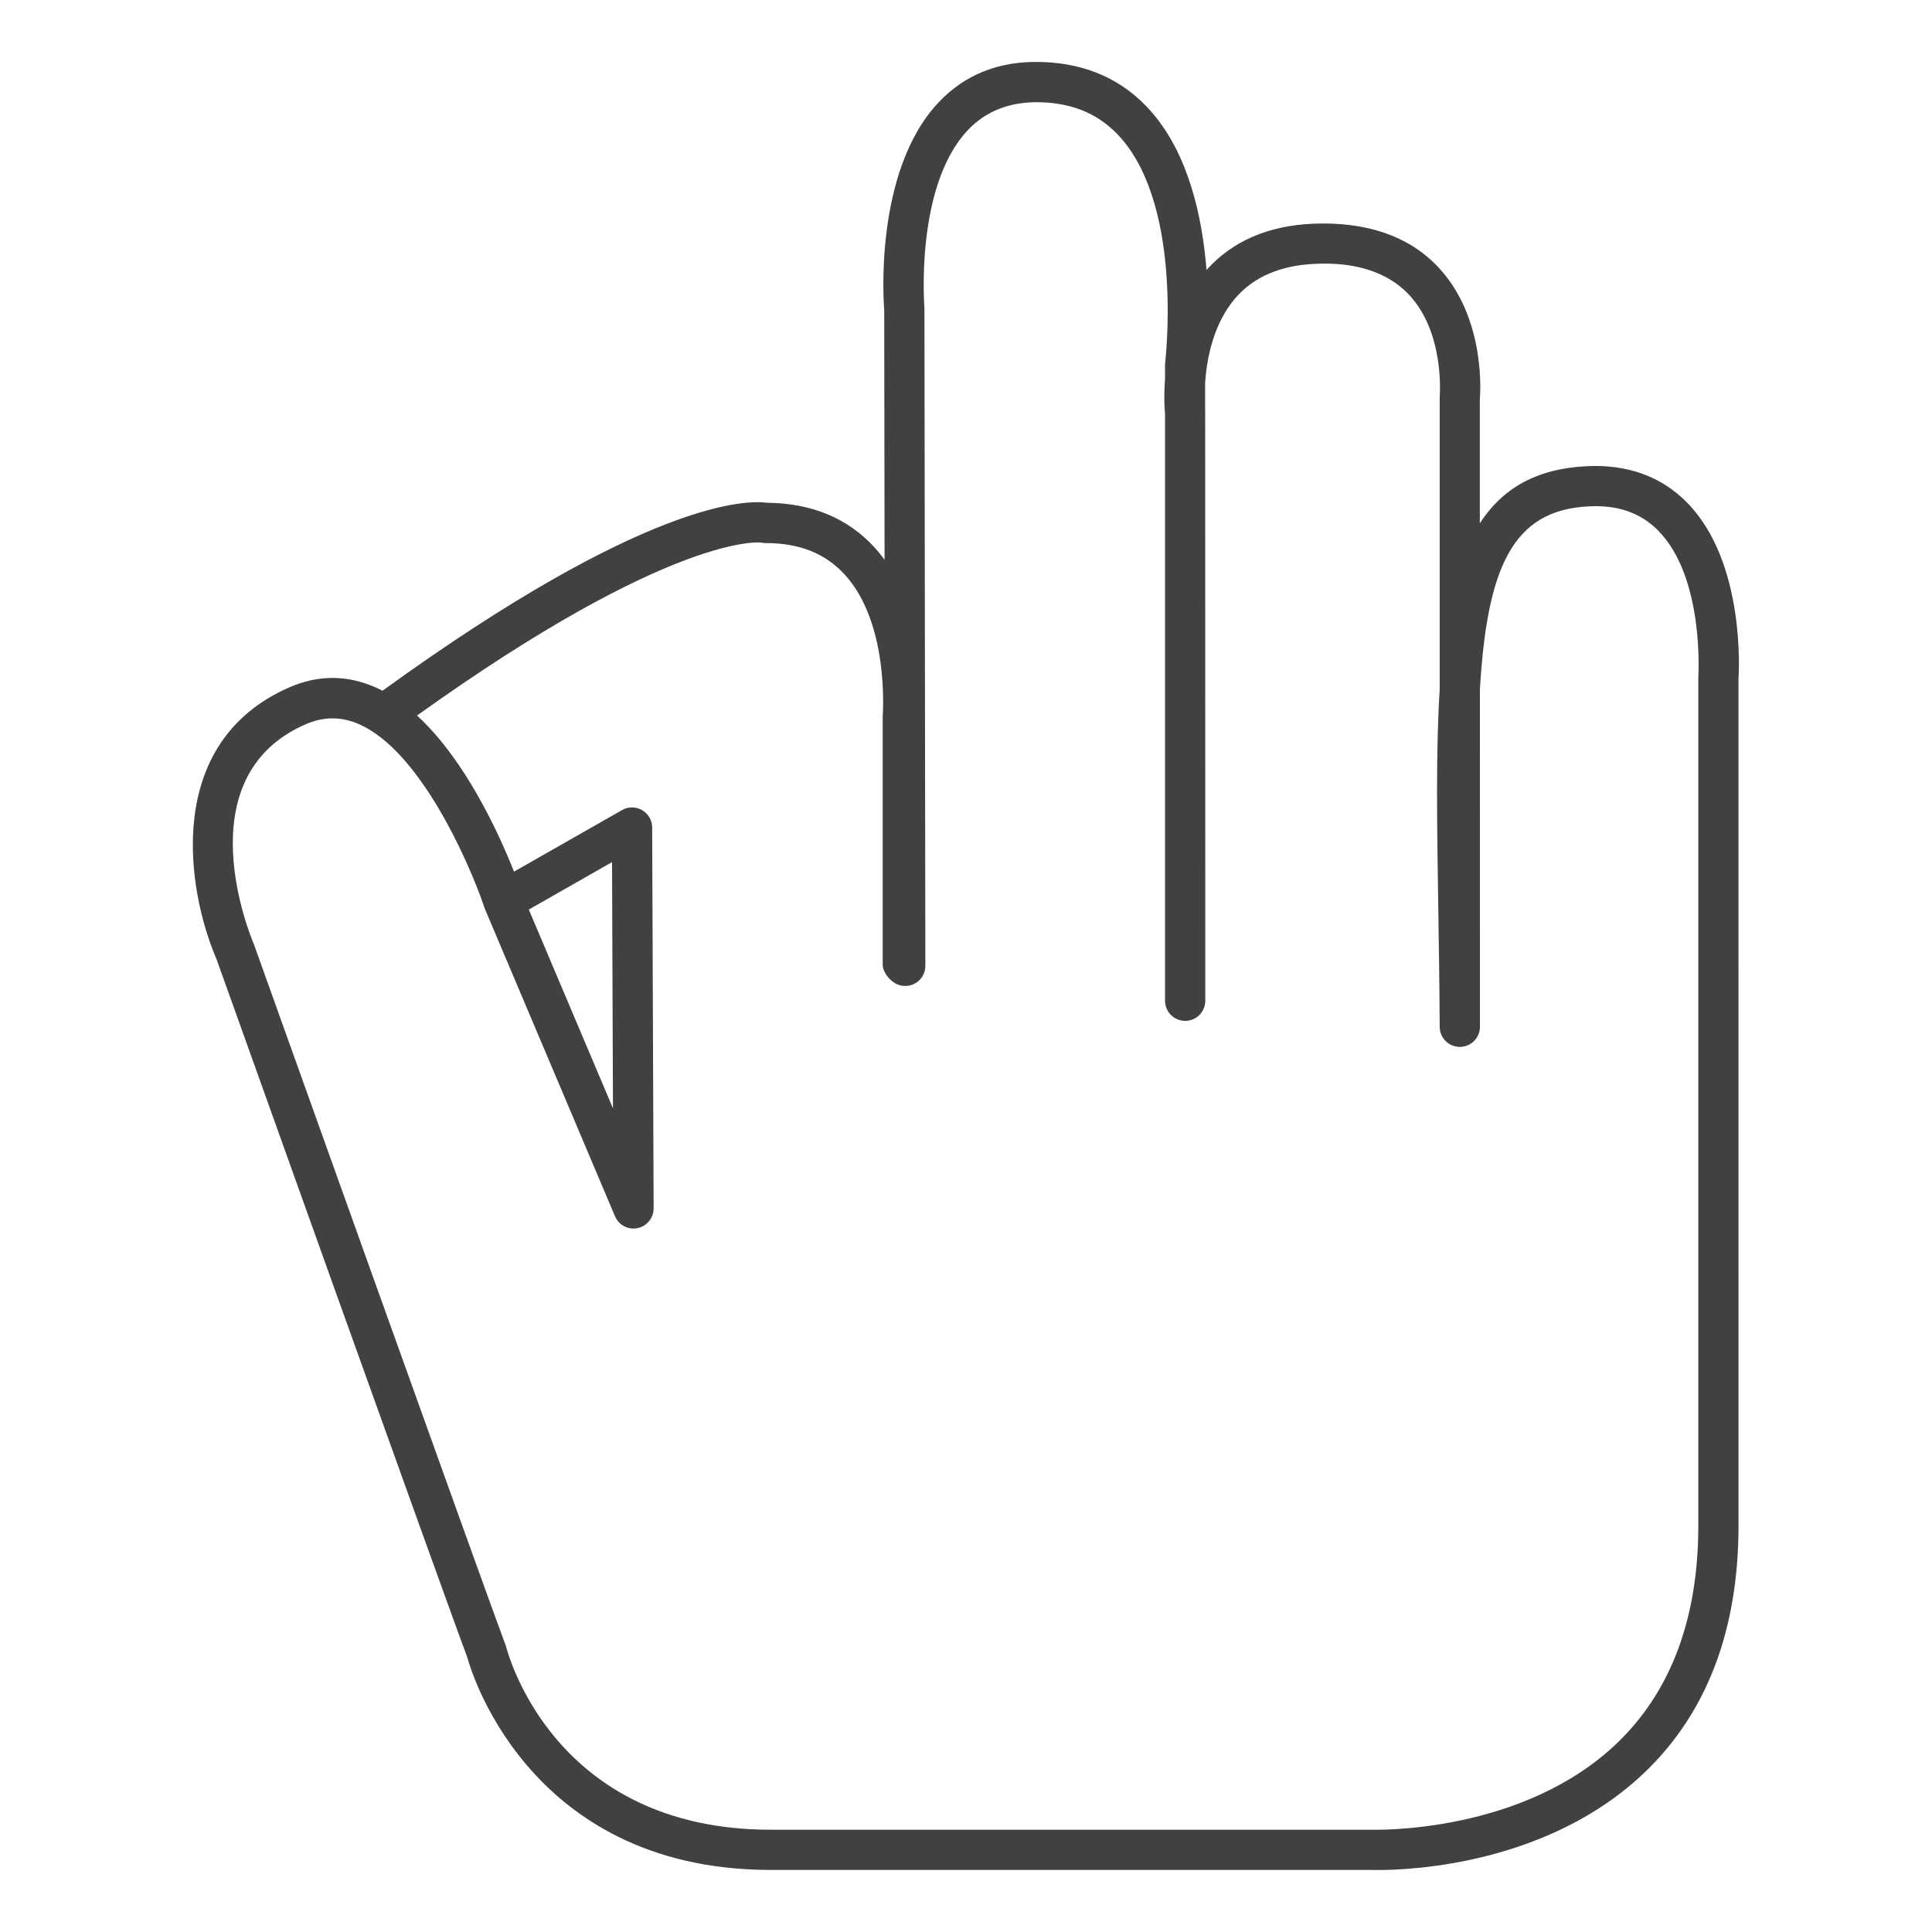 <?xml version="1.0" encoding="utf-8"?>
<!-- Generator: Adobe Illustrator 16.0.0, SVG Export Plug-In . SVG Version: 6.00 Build 0)  -->
<!DOCTYPE svg PUBLIC "-//W3C//DTD SVG 1.1//EN" "http://www.w3.org/Graphics/SVG/1.1/DTD/svg11.dtd">
<svg version="1.1" id="Layer_1" xmlns="http://www.w3.org/2000/svg" xmlns:xlink="http://www.w3.org/1999/xlink" x="0px" y="0px"
	 width="48px" height="48px" viewBox="0 0 48 48" enable-background="new 0 0 48 48" xml:space="preserve">
<path fill="#414042" d="M41.917,12.489c-0.642-0.654-1.488-0.959-2.507-0.906c-1.25,0.064-2.087,0.558-2.644,1.418V9.914
	c0.008-0.082,0.17-2.013-1.048-3.292c-0.728-0.764-1.777-1.117-3.093-1.064c-1.12,0.048-2.012,0.436-2.65,1.15
	c-0.102-1.297-0.435-2.844-1.349-3.907C27.932,1.992,27,1.568,25.86,1.54c-1.045-0.028-1.892,0.314-2.545,1.008
	c-1.621,1.722-1.357,5.046-1.347,5.145l0.009,6.214c-0.079-0.108-0.164-0.212-0.256-0.313c-0.664-0.723-1.56-1.093-2.663-1.103
	c-0.489-0.068-2.987-0.085-9.555,4.67c-0.053-0.028-0.107-0.054-0.162-0.078c-0.71-0.318-1.436-0.32-2.154-0.005
	c-3.139,1.374-2.547,5.036-1.808,6.751c0.057,0.16,5.718,15.995,6.235,17.358c0.013,0.053,1.376,5.271,7.536,5.271
	c0.001,0,0.002,0,0.003,0h14.924c0.018,0,0.078,0.002,0.174,0.002c0.816,0,4.236-0.144,6.624-2.438
	c1.538-1.479,2.318-3.538,2.318-6.117l-0.001-21.032C43.201,16.756,43.378,13.978,41.917,12.489z M42.194,16.839v21.066
	c0,2.294-0.675,4.107-2.007,5.391c-2.357,2.272-6.034,2.163-6.09,2.163H19.154c-0.001,0-0.002,0-0.003,0
	c-5.359,0-6.519-4.328-6.583-4.566c-0.531-1.412-6.19-17.239-6.258-17.428c-0.073-0.168-1.744-4.146,1.279-5.469
	c0.456-0.199,0.895-0.198,1.345,0.002c1.501,0.669,2.703,3.39,3.087,4.508c0.007,0.026,0.016,0.052,0.027,0.078l3.231,7.633
	c0.093,0.22,0.329,0.345,0.561,0.295c0.233-0.048,0.4-0.254,0.399-0.492l-0.036-9.461c0-0.178-0.096-0.342-0.25-0.431
	c-0.154-0.09-0.344-0.09-0.498-0.002l-2.685,1.53c-0.367-0.929-1.199-2.766-2.409-3.879c6.372-4.562,8.541-4.299,8.545-4.297
	c0.036,0.008,0.073,0.012,0.11,0.012c0.841,0,1.484,0.254,1.965,0.777c1.123,1.218,0.952,3.472,0.949,3.536v6.158
	c0,0.183,0.16,0.384,0.32,0.472c0.154,0.084,0.344,0.081,0.495-0.008c0.152-0.09,0.246-0.254,0.245-0.431L22.967,7.65
	c-0.002-0.03-0.241-3.016,1.077-4.416c0.457-0.485,1.068-0.712,1.792-0.694c0.857,0.021,1.522,0.319,2.033,0.912
	c1.528,1.775,1.085,5.498,1.076,5.597v0.359c-0.038,0.501-0.003,0.849,0,0.863v14.592c0,0.276,0.224,0.5,0.5,0.5s0.5-0.224,0.5-0.5
	v-0.025c0-0.001,0-0.001,0-0.002l-0.003-14.618c0,0,0-0.003-0.001-0.008V9.504c0.042-0.601,0.205-1.462,0.751-2.097
	c0.454-0.528,1.12-0.814,1.978-0.852c1.006-0.05,1.802,0.208,2.321,0.751c0.905,0.945,0.781,2.501,0.778,2.561v7.255
	c-0.096,1.537-0.067,3.348-0.036,5.375c0.015,0.949,0.03,1.955,0.036,3.016c0.002,0.275,0.225,0.497,0.5,0.497h0.001
	c0.276-0.001,0.499-0.225,0.499-0.5l-0.001-8.381c0.179-3.032,0.812-4.452,2.693-4.548c0.734-0.041,1.302,0.16,1.74,0.605
	C42.348,14.353,42.197,16.78,42.194,16.839z M13.138,22.598l2.068-1.179l0.023,6.117L13.138,22.598z"/>
</svg>
